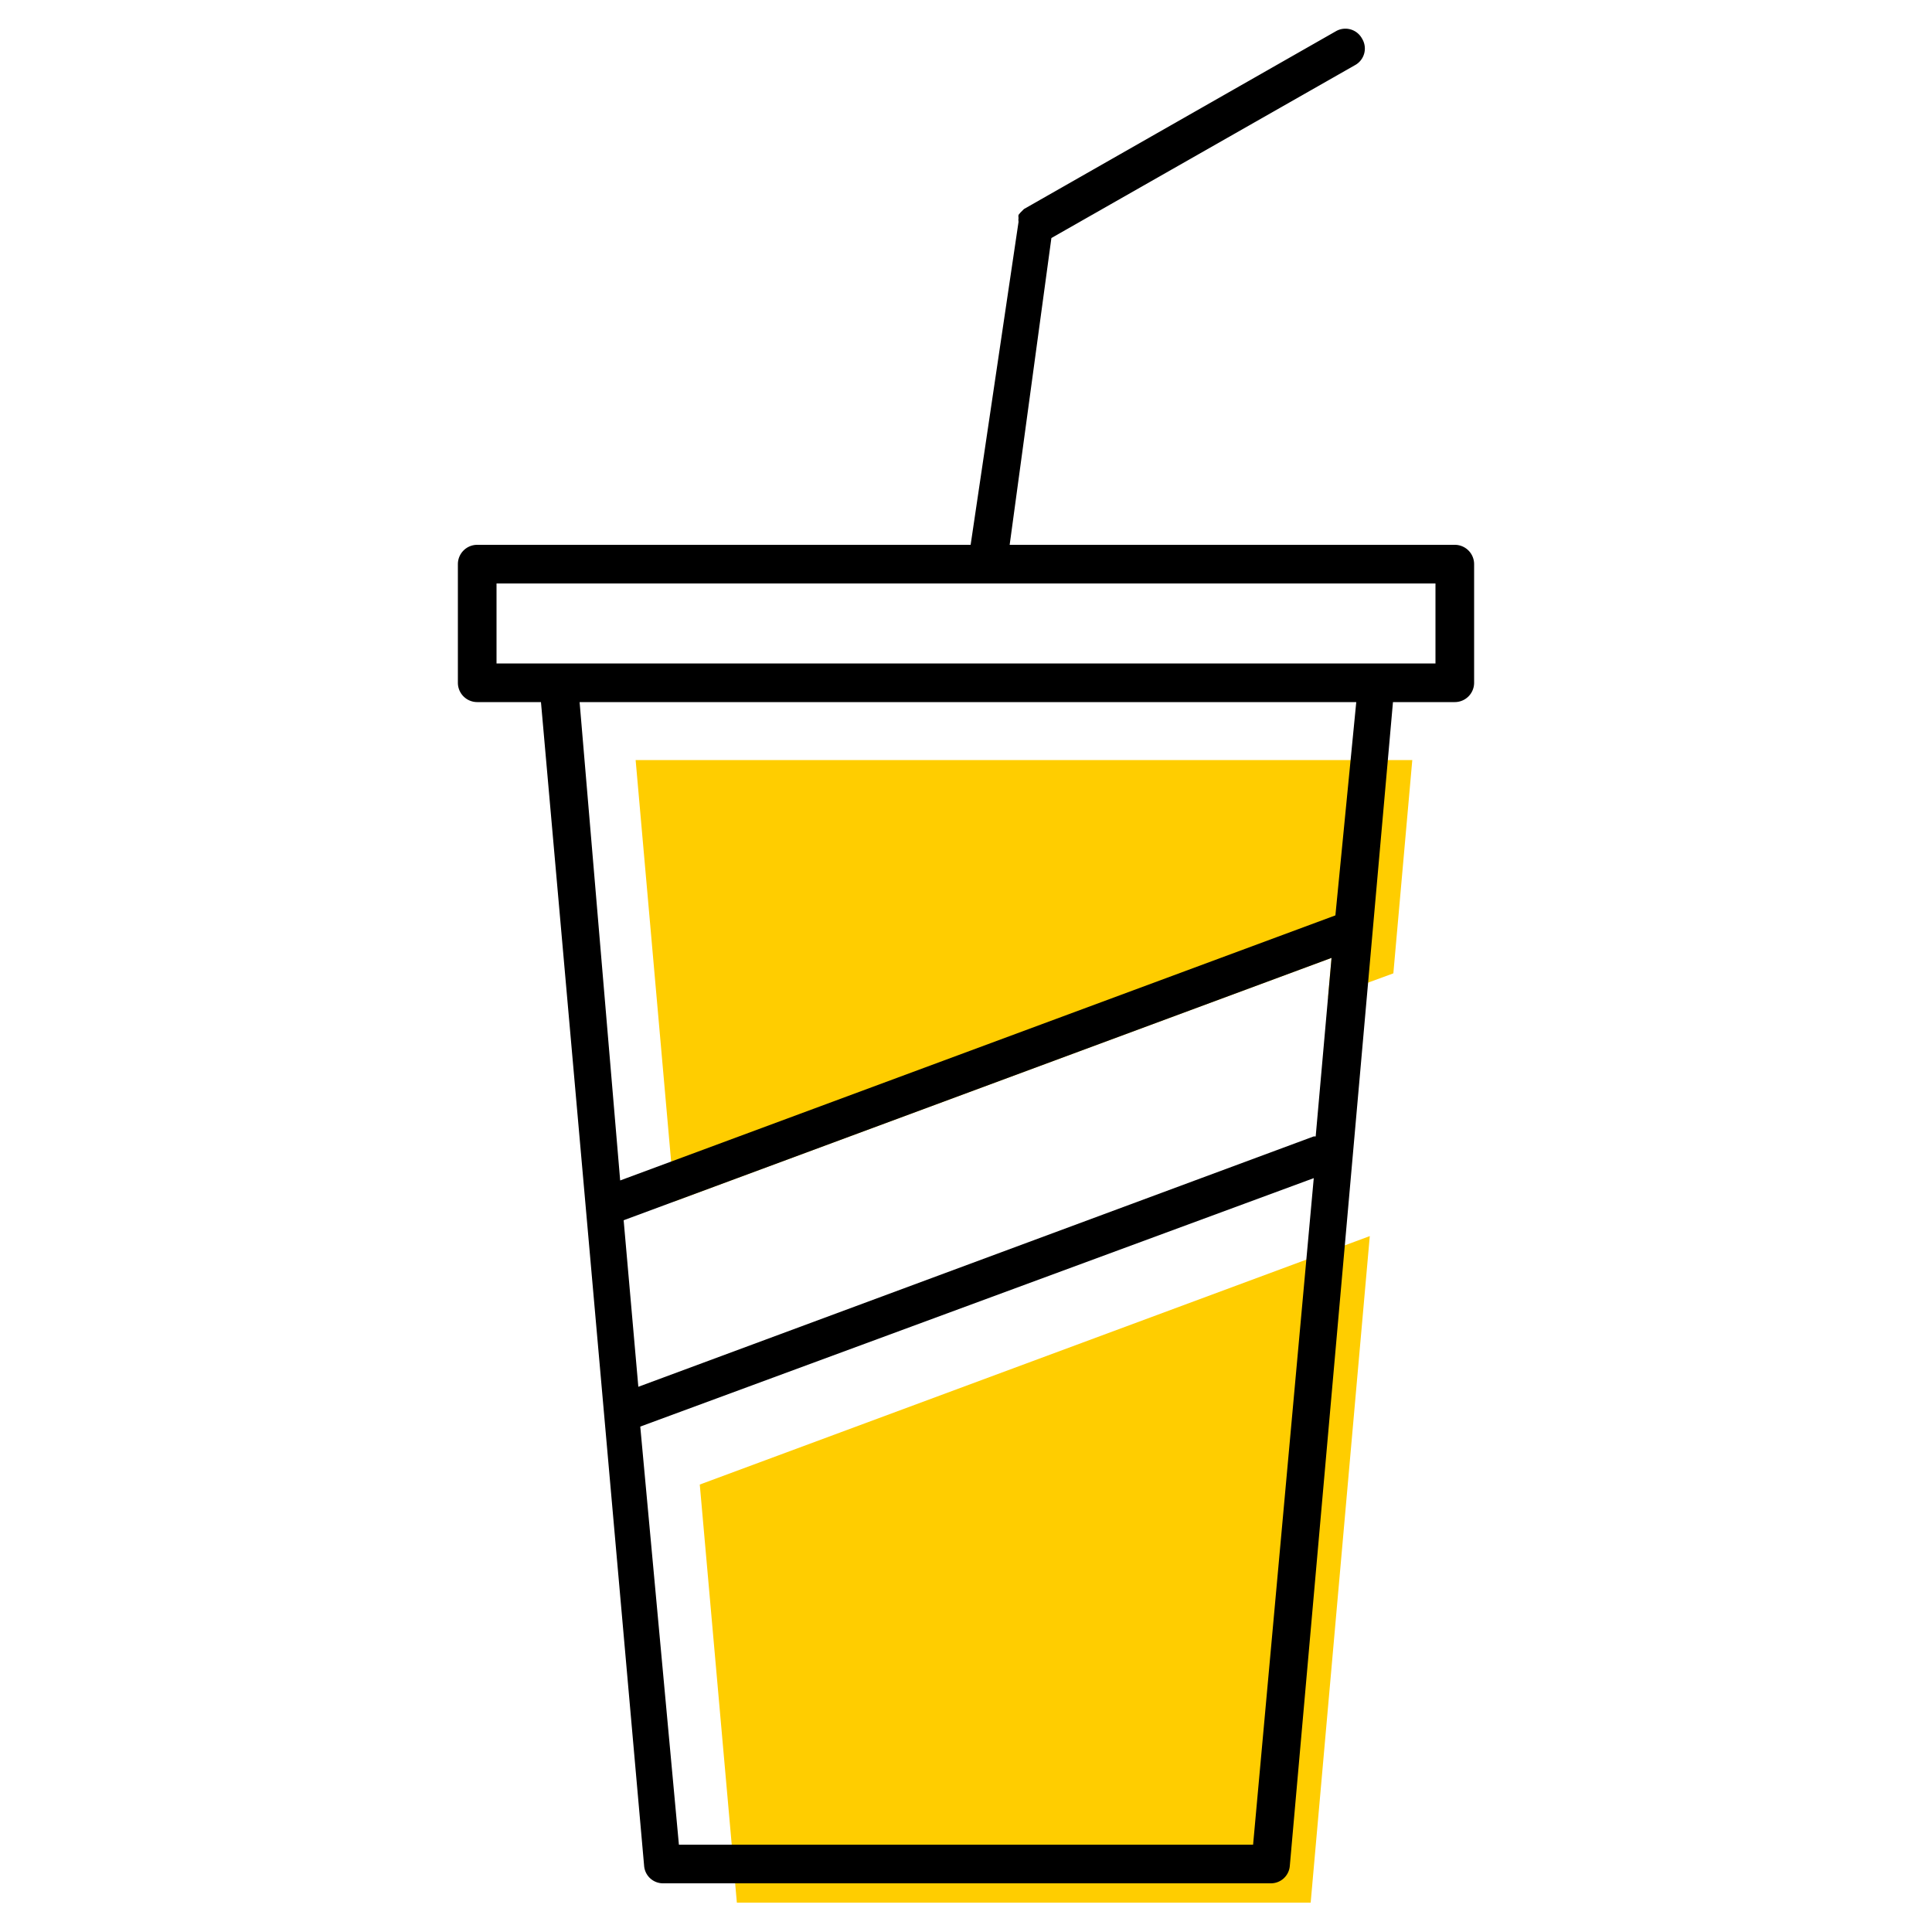 <svg id="Layer_1" data-name="Layer 1" xmlns="http://www.w3.org/2000/svg" viewBox="0 0 50 50"><defs><style>.cls-1{fill:#ffcd00;}</style></defs><polygon class="cls-1" points="19.07 49.24 33.92 49.24 35.45 31.99 18.11 38.42 19.07 49.24"/><polygon class="cls-1" points="16.45 19.67 17.46 31.09 34.46 24.79 34.37 25.81 36.06 25.19 36.55 19.67 16.45 19.67"/><path d="M37.65,14.1H26.13l1.08-7.94,7.85-4.47A.49.49,0,0,0,35.25,1a.49.49,0,0,0-.68-.19L26.5,5.41h0l-.09.09s0,0-.05.06a.2.2,0,0,0,0,.08.3.3,0,0,0,0,.1s0,0,0,0L25.12,14.1H12.35a.5.5,0,0,0-.5.5v3.07a.5.5,0,0,0,.5.5H14l2.67,30.12a.49.49,0,0,0,.5.45H32.88a.49.49,0,0,0,.5-.45l2.67-30.12h1.6a.5.5,0,0,0,.5-.5V14.6A.5.5,0,0,0,37.65,14.1ZM32.43,47.74H17.57l-1-10.82L34,30.49Zm1.62-18.33H34L16.52,35.89l-.38-4.31,18.32-6.79Zm.51-5.72L16.05,30.55,15,18.17h20.1Zm2.59-6.52H12.85V15.1h24.3Z"/></svg>